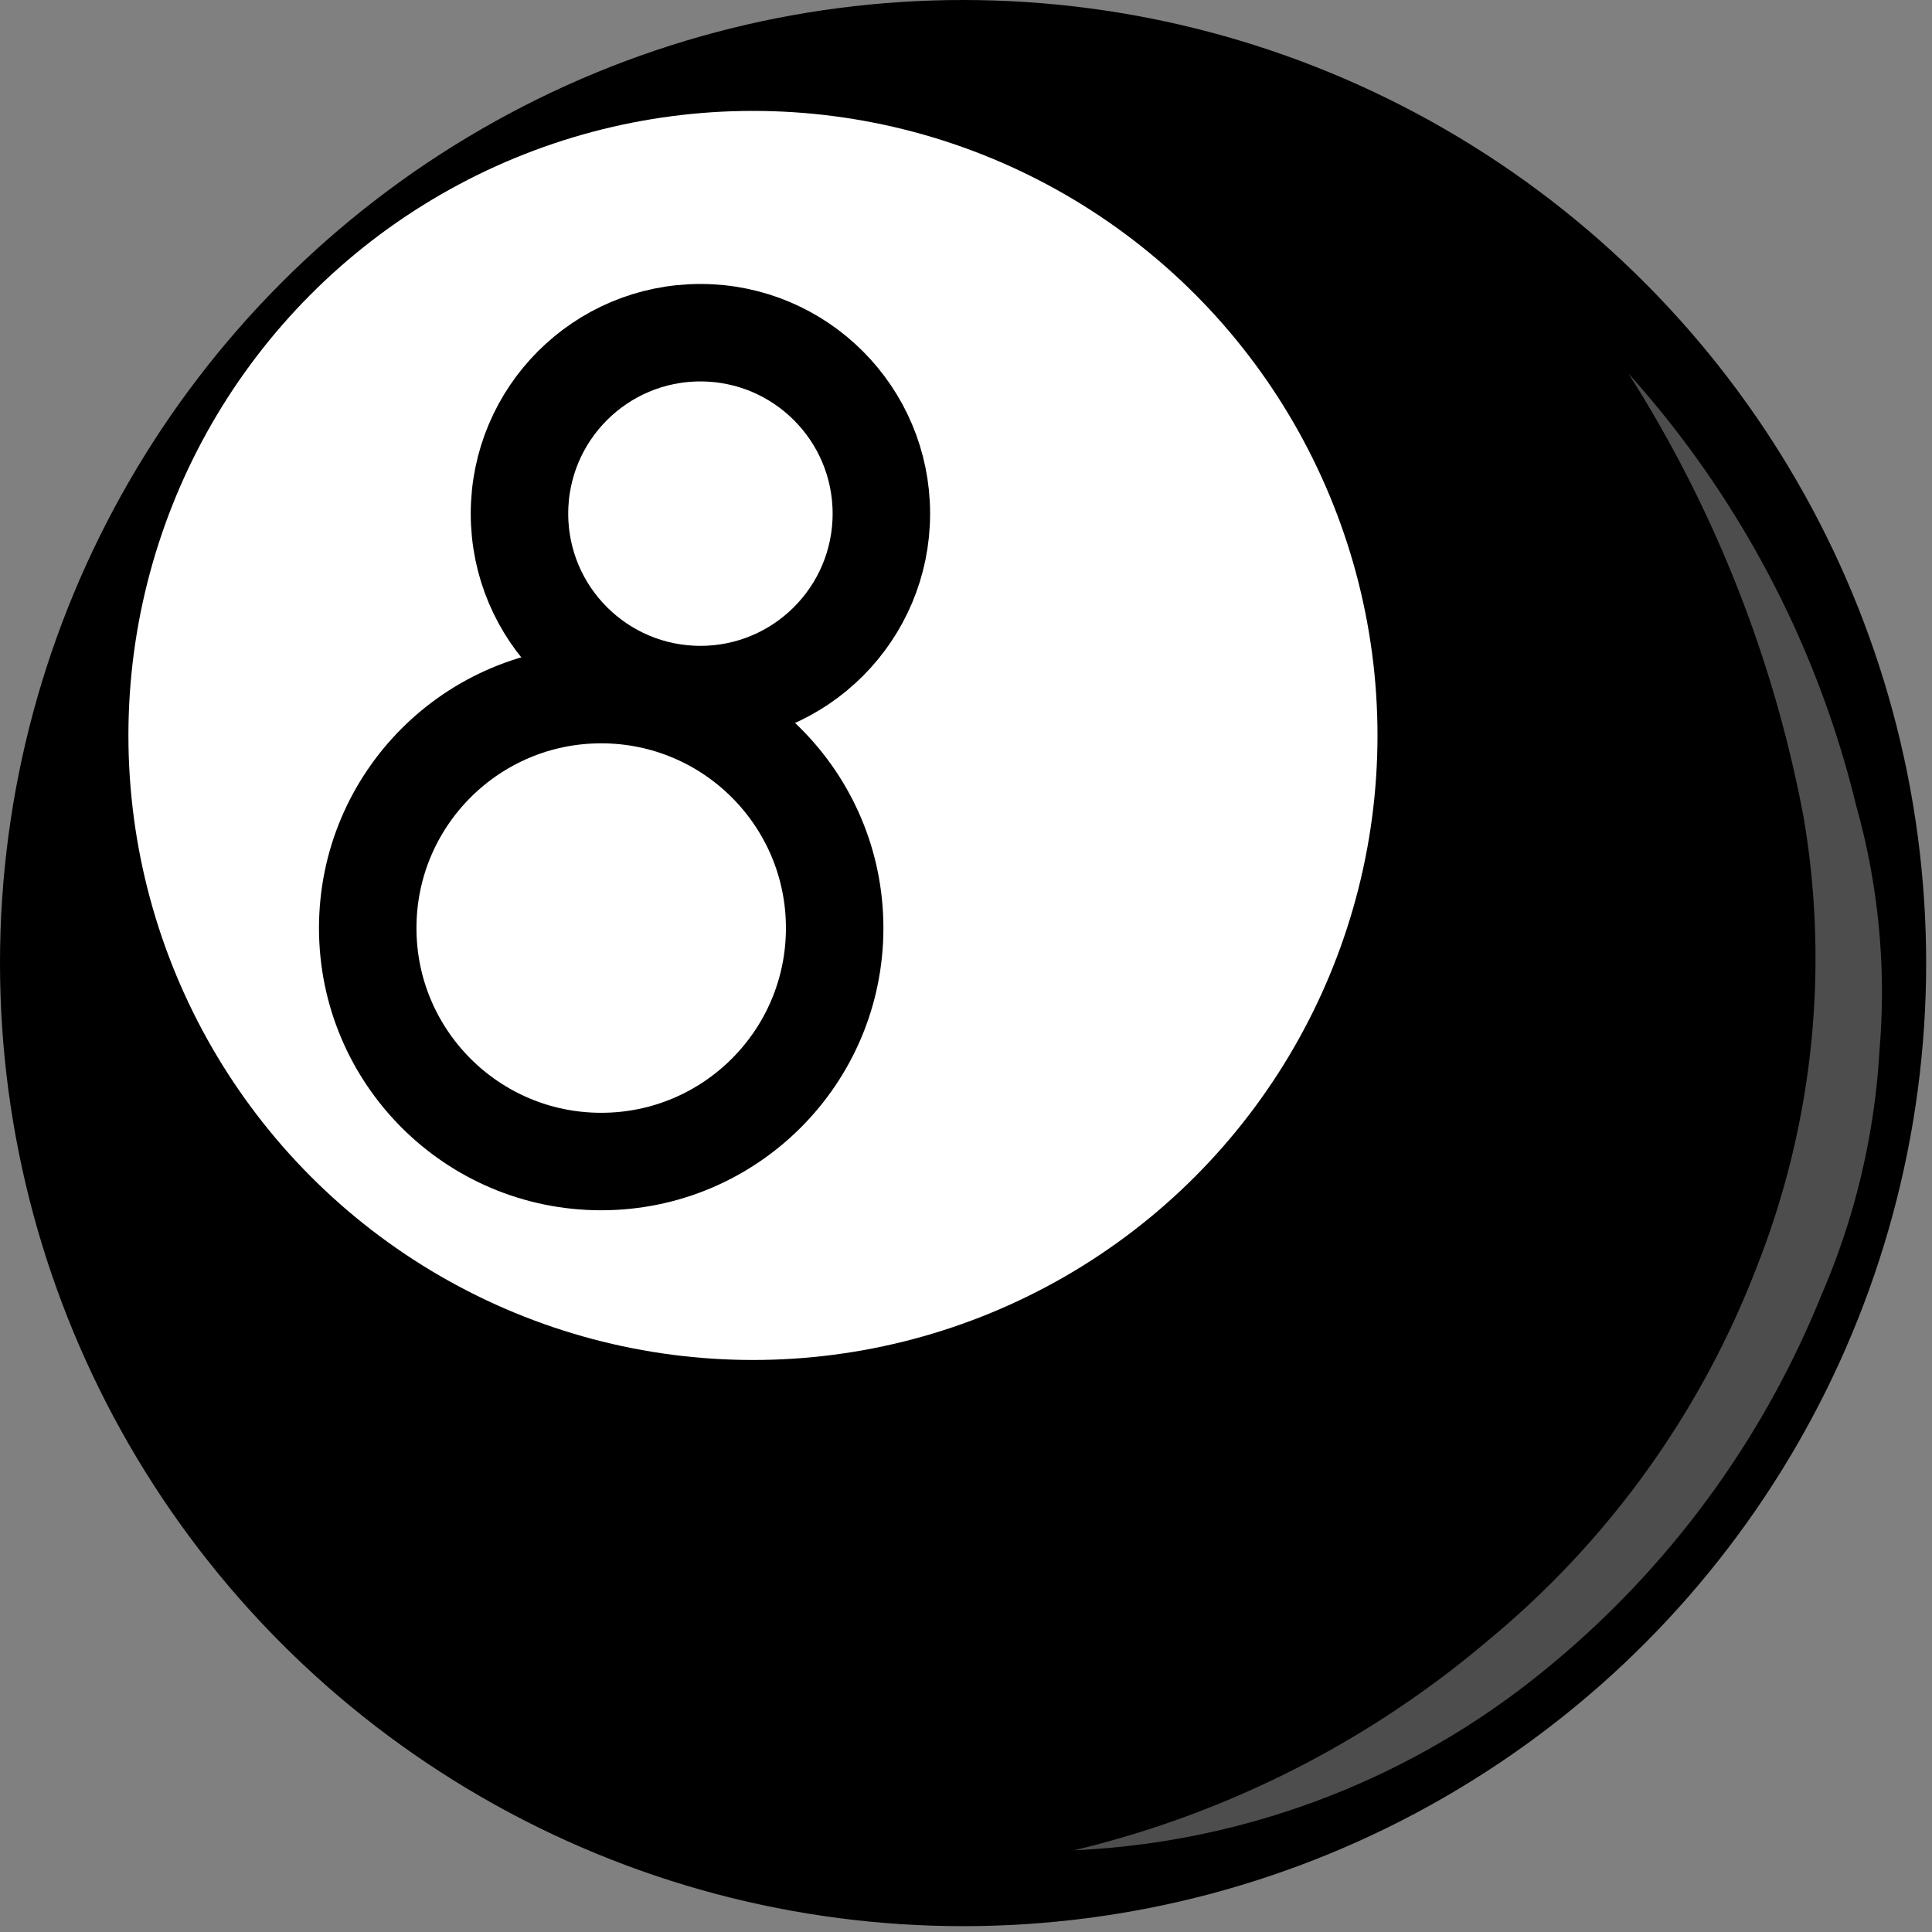 <svg id="Layer_1" data-name="Layer 1" xmlns="http://www.w3.org/2000/svg" viewBox="0 0 33.1 33.1"><rect x="0" y="0" width="33.1" height="33.1" fill="#808080" stroke="none"/><defs><style>.cls-1{fill:#fff;}.cls-2{fill:none;stroke:#000;stroke-miterlimit:10;stroke-width:1.67px;}.cls-3{fill:#4d4d4d;}</style></defs><title> </title><g id="_Group_" data-name="&lt;Group&gt;"><circle id="_Path_" data-name="&lt;Path&gt;" cx="16.5" cy="16.5" r="16.5"/><circle id="_Path_2" data-name="&lt;Path&gt;" class="cls-1" cx="12.9" cy="12.6" r="10.7"/><circle id="_Path_3" data-name="&lt;Path&gt;" class="cls-2" cx="12" cy="8.8" r="3.1"/><circle id="_Path_4" data-name="&lt;Path&gt;" class="cls-2" cx="10.3" cy="15.9" r="4"/><g id="_Group_2" data-name="&lt;Group&gt;"><path class="cls-3" d="M27.9,6.4a17.1,17.1,0,0,1,3.9,7.4,11.8,11.8,0,0,1,.4,4.2,12.3,12.3,0,0,1-1,4.2,16,16,0,0,1-5.1,6.7,13.7,13.7,0,0,1-7.7,2.8,17.1,17.1,0,0,0,7.1-3.6,15.5,15.5,0,0,0,4.6-6.4,14.4,14.4,0,0,0,.8-7.7A21.6,21.6,0,0,0,27.9,6.4Z"/></g></g></svg>